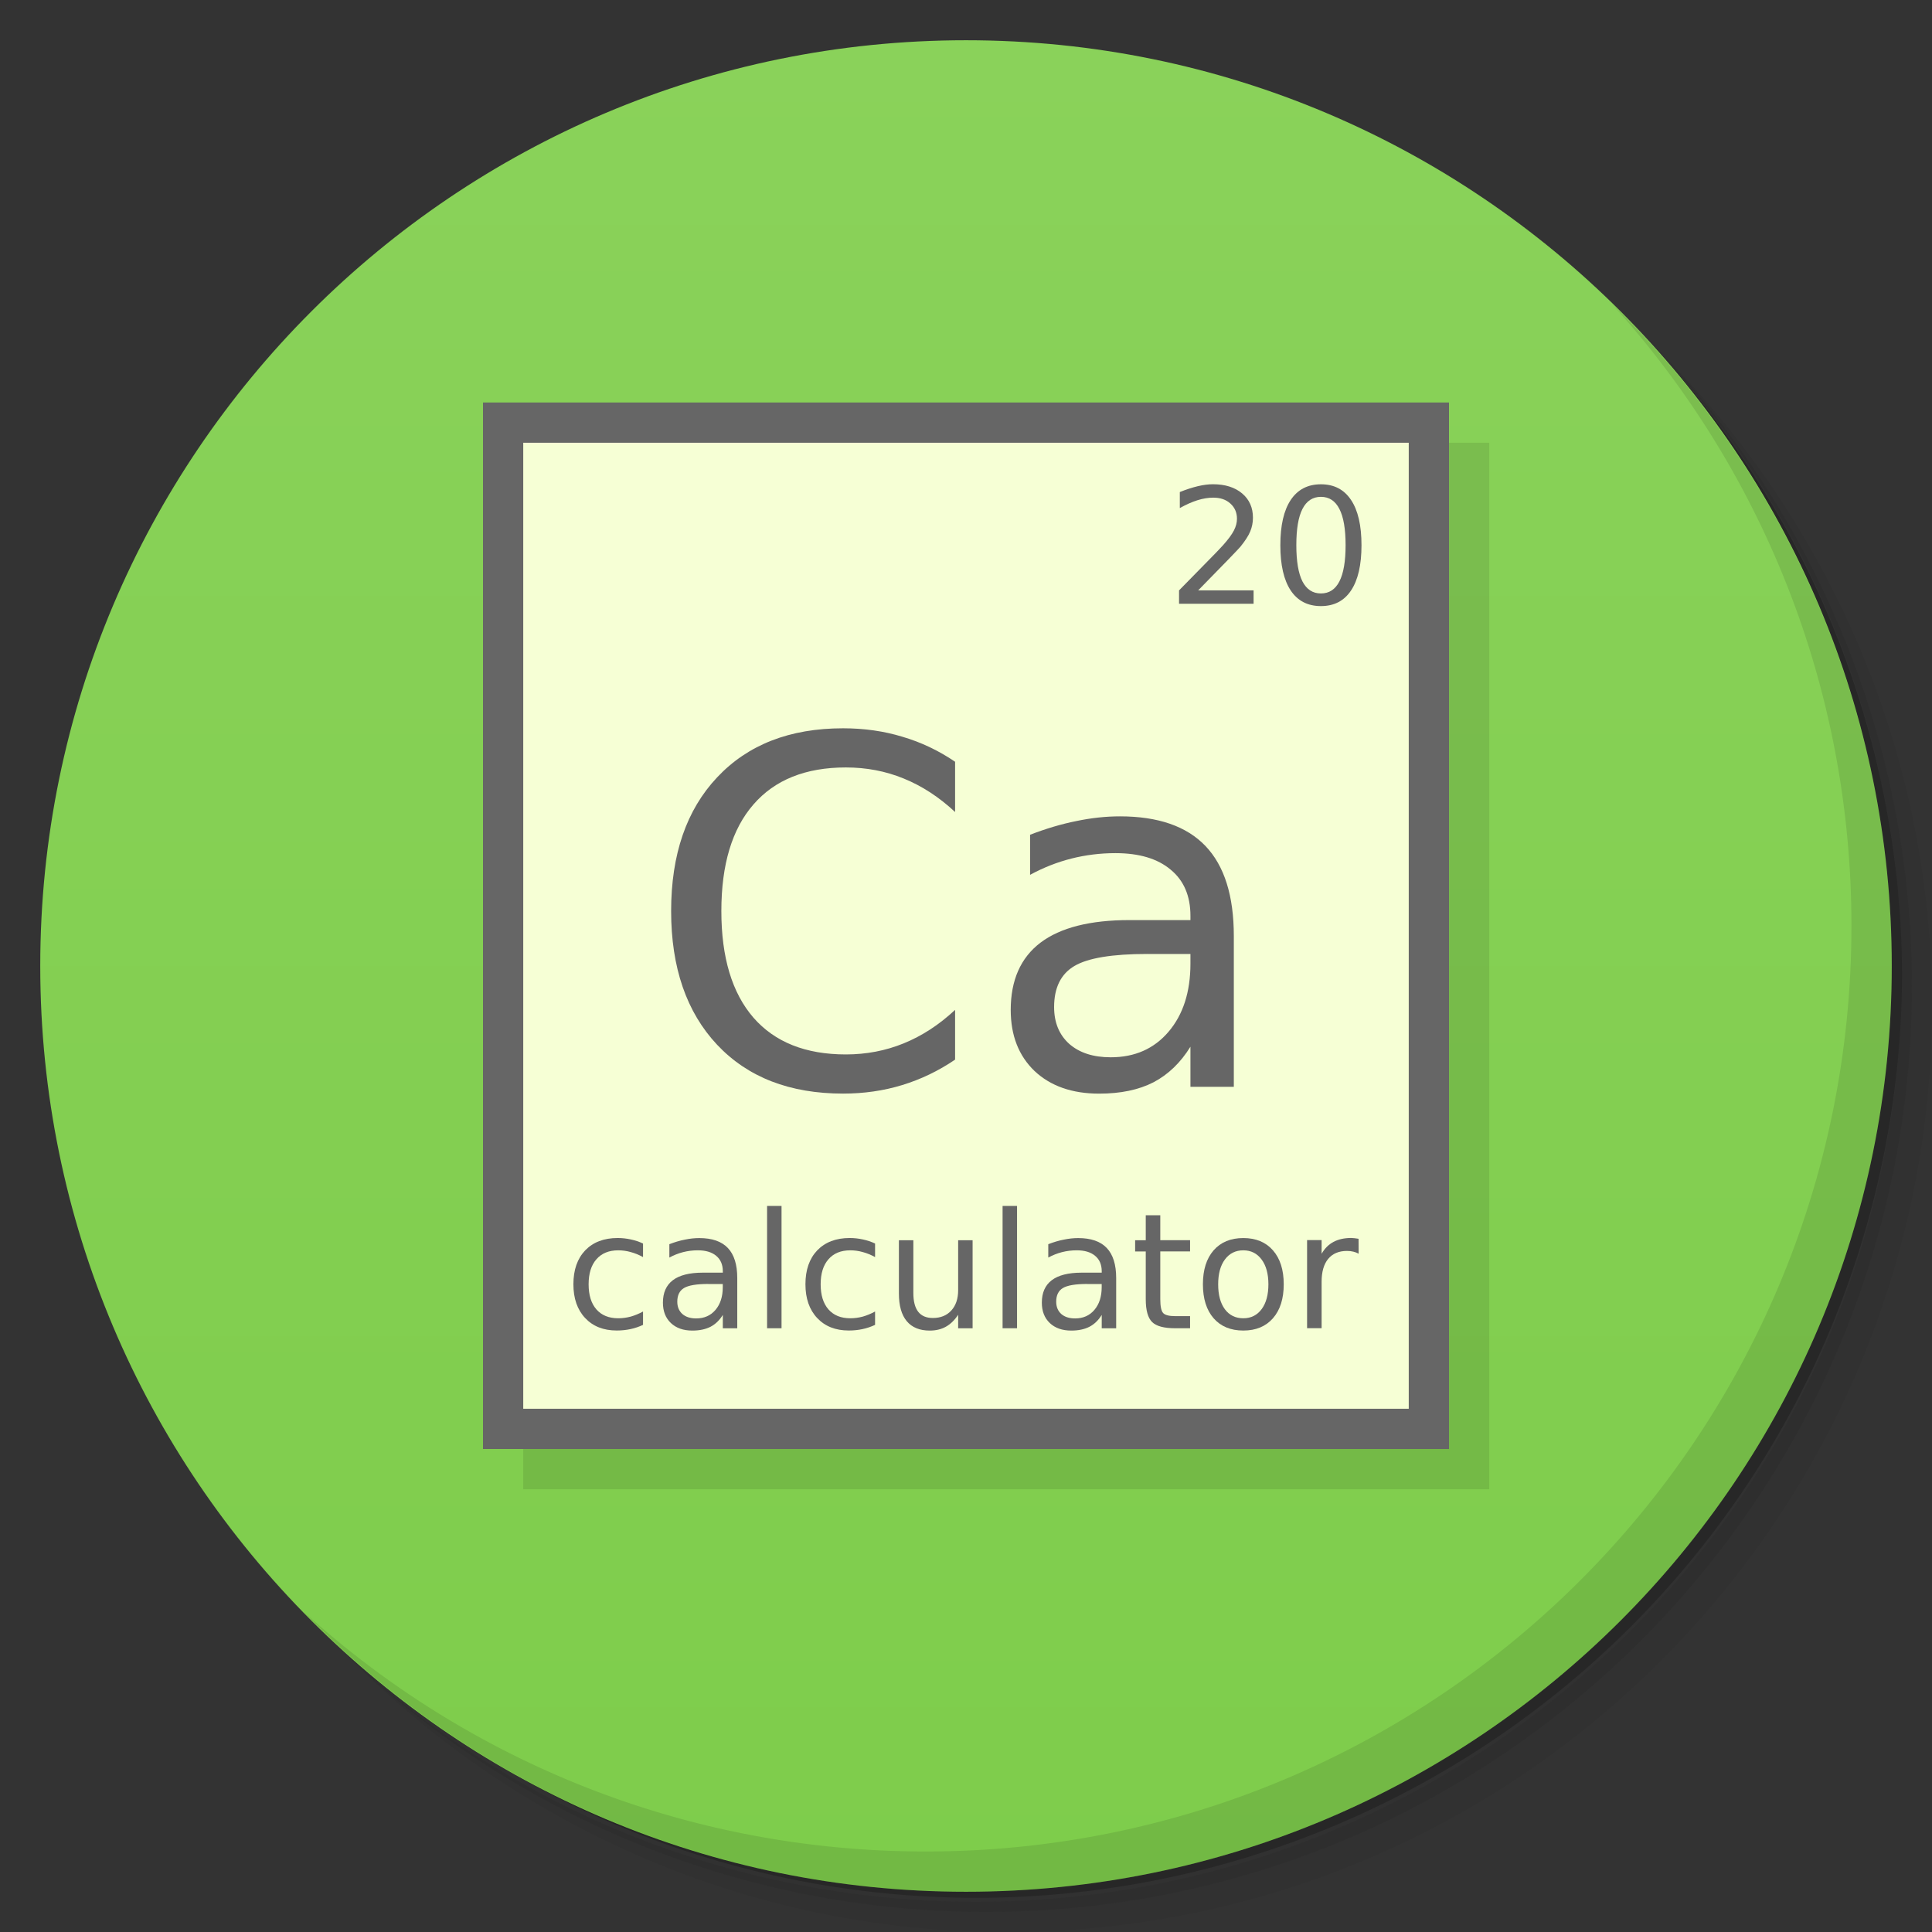 <?xml version="1.0" encoding="UTF-8" standalone="no"?>
<svg
   xmlns:dc="http://purl.org/dc/elements/1.1/"
   xmlns:cc="http://creativecommons.org/ns#"
   xmlns:rdf="http://www.w3.org/1999/02/22-rdf-syntax-ns#"
   xmlns:svg="http://www.w3.org/2000/svg"
   xmlns="http://www.w3.org/2000/svg"
   xmlns:xlink="http://www.w3.org/1999/xlink"
   xmlns:sodipodi="http://sodipodi.sourceforge.net/DTD/sodipodi-0.dtd"
   xmlns:inkscape="http://www.inkscape.org/namespaces/inkscape"
   viewBox="0 0 48 48"
   id="svg2"
   version="1.1"
   inkscape:version="0.48.5 r10040"
   width="100%"
   height="100%"
   sodipodi:docname="gchemcalc.svg"
   inkscape:export-filename="/home/ismael/Imágenes/gchemcalc.png"
   inkscape:export-xdpi="245"
   inkscape:export-ydpi="245">
  <rect x="0" y="0" width="48" height="48" fill="#333333" stroke="none"/>
  <sodipodi:namedview
     pagecolor="#ffffff"
     bordercolor="#666666"
     borderopacity="1"
     objecttolerance="10"
     gridtolerance="10"
     guidetolerance="10"
     inkscape:pageopacity="0"
     inkscape:pageshadow="2"
     inkscape:window-width="1366"
     inkscape:window-height="737"
     id="namedview59"
     showgrid="true"
     inkscape:zoom="12.021277"
     inkscape:cx="23.208576"
     inkscape:cy="24.398436"
     inkscape:window-x="0"
     inkscape:window-y="0"
     inkscape:window-maximized="1"
     inkscape:current-layer="svg2">
    <inkscape:grid
       type="xygrid"
       id="grid3040" />
  </sodipodi:namedview>
  <defs
     id="defs4">
    <linearGradient
       id="linearGradient3100">
      <stop
         style="stop-color:#8ad25a;stop-opacity:1;"
         offset="0"
         id="stop3102" />
      <stop
         style="stop-color:#7ecd4b;stop-opacity:1;"
         offset="1"
         id="stop3104" />
    </linearGradient>
    <linearGradient
       id="linearGradient3764"
       x1="1"
       x2="47"
       gradientUnits="userSpaceOnUse"
       gradientTransform="matrix(0,-1,1,0,-1.5e-6,48)">
      <stop
         stop-color="#333"
         stop-opacity="1"
         id="stop7" />
      <stop
         offset="1"
         stop-color="#3d3d3d"
         stop-opacity="1"
         id="stop9" />
    </linearGradient>
    <clipPath
       id="clipPath-799970715">
      <g
         transform="translate(0,-1004.362)"
         id="g12">
        <path
           d="m -24 13 c 0 1.105 -0.672 2 -1.5 2 -0.828 0 -1.5 -0.895 -1.5 -2 0 -1.105 0.672 -2 1.5 -2 0.828 0 1.5 0.895 1.5 2 z"
           transform="matrix(15.333,0,0,11.5,415,878.862)"
           fill="#1890d0"
           id="path14" />
      </g>
    </clipPath>
    <clipPath
       id="clipPath-808101755">
      <g
         transform="translate(0,-1004.362)"
         id="g17">
        <path
           d="m -24 13 c 0 1.105 -0.672 2 -1.5 2 -0.828 0 -1.5 -0.895 -1.5 -2 0 -1.105 0.672 -2 1.5 -2 0.828 0 1.5 0.895 1.5 2 z"
           transform="matrix(15.333,0,0,11.5,415,878.862)"
           fill="#1890d0"
           id="path19" />
      </g>
    </clipPath>
    <linearGradient
       inkscape:collect="always"
       xlink:href="#linearGradient3100"
       id="linearGradient3106"
       x1="24"
       y1="1"
       x2="24"
       y2="47"
       gradientUnits="userSpaceOnUse" />
  </defs>
  <g
     id="g21">
    <path
       d="m 36.31 5 c 5.859 4.062 9.688 10.831 9.688 18.5 c 0 12.426 -10.07 22.5 -22.5 22.5 c -7.669 0 -14.438 -3.828 -18.5 -9.688 c 1.037 1.822 2.306 3.499 3.781 4.969 c 4.085 3.712 9.514 5.969 15.469 5.969 c 12.703 0 23 -10.298 23 -23 c 0 -5.954 -2.256 -11.384 -5.969 -15.469 c -1.469 -1.475 -3.147 -2.744 -4.969 -3.781 z m 4.969 3.781 c 3.854 4.113 6.219 9.637 6.219 15.719 c 0 12.703 -10.297 23 -23 23 c -6.081 0 -11.606 -2.364 -15.719 -6.219 c 4.16 4.144 9.883 6.719 16.219 6.719 c 12.703 0 23 -10.298 23 -23 c 0 -6.335 -2.575 -12.06 -6.719 -16.219 z"
       opacity="0.05"
       id="path23" />
    <path
       d="m 41.28 8.781 c 3.712 4.085 5.969 9.514 5.969 15.469 c 0 12.703 -10.297 23 -23 23 c -5.954 0 -11.384 -2.256 -15.469 -5.969 c 4.113 3.854 9.637 6.219 15.719 6.219 c 12.703 0 23 -10.298 23 -23 c 0 -6.081 -2.364 -11.606 -6.219 -15.719 z"
       opacity="0.1"
       id="path25" />
    <path
       d="m 31.25 2.375 c 8.615 3.154 14.75 11.417 14.75 21.13 c 0 12.426 -10.07 22.5 -22.5 22.5 c -9.708 0 -17.971 -6.135 -21.12 -14.75 a 23 23 0 0 0 44.875 -7 a 23 23 0 0 0 -16 -21.875 z"
       opacity="0.2"
       id="path27" />
  </g>
  <g
     id="g29"
     style="fill:url(#linearGradient3106);fill-opacity:1">
    <path
       d="m 24 1 c 12.703 0 23 10.297 23 23 c 0 12.703 -10.297 23 -23 23 -12.703 0 -23 -10.297 -23 -23 0 -12.703 10.297 -23 23 -23 z"
       fill="url(#linearGradient3764)"
       fill-opacity="1"
       id="path31"
       style="fill:url(#linearGradient3106);fill-opacity:1" />
  </g>
  <g
     id="g33" />
  <g
     id="g55">
    <path
       d="m 40.03 7.531 c 3.712 4.084 5.969 9.514 5.969 15.469 0 12.703 -10.297 23 -23 23 c -5.954 0 -11.384 -2.256 -15.469 -5.969 4.178 4.291 10.01 6.969 16.469 6.969 c 12.703 0 23 -10.298 23 -23 0 -6.462 -2.677 -12.291 -6.969 -16.469 z"
       opacity="0.1"
       id="path57" />
  </g>
  <g
     id="g3060"
     transform="translate(1,1)"
     style="fill:#000000;opacity:0.1">
    <rect
       style="fill:#000000;fill-opacity:1;fill-rule:nonzero;stroke:none"
       id="rect3062"
       width="24"
       height="26"
       x="12"
       y="10" />
    <rect
       y="11"
       x="13"
       height="24"
       width="22"
       id="rect3064"
       style="fill:#000000;fill-opacity:1;fill-rule:nonzero;stroke:none" />
    <g
       style="font-size:12px;font-style:normal;font-variant:normal;font-weight:normal;font-stretch:normal;line-height:125%;letter-spacing:0px;word-spacing:0px;fill:#000000;fill-opacity:1;stroke:none;font-family:Sans;-inkscape-font-specification:Sans"
       id="g3066">
      <path
         d="m 23.729,18.926 0,1.248 c -0.398,-0.371 -0.824,-0.648 -1.277,-0.832 -0.449,-0.184 -0.928,-0.275 -1.436,-0.275 -1,8e-6 -1.766,0.307 -2.297,0.92 -0.531,0.609 -0.797,1.492 -0.797,2.648 -2e-6,1.152 0.266,2.035 0.797,2.648 0.531,0.609 1.297,0.914 2.297,0.914 0.508,0 0.986,-0.092 1.436,-0.275 0.453,-0.184 0.879,-0.461 1.277,-0.832 l 0,1.236 c -0.414,0.281 -0.854,0.492 -1.318,0.633 -0.461,0.141 -0.949,0.211 -1.465,0.211 -1.324,0 -2.367,-0.404 -3.129,-1.213 -0.762,-0.812 -1.143,-1.92 -1.143,-3.322 -1e-6,-1.406 0.381,-2.514 1.143,-3.322 0.762,-0.812 1.805,-1.219 3.129,-1.219 0.523,9e-6 1.016,0.07 1.477,0.211 0.465,0.137 0.9,0.344 1.307,0.621"
         id="path3068"
         inkscape:connector-curvature="0"
         style="fill:#000000" />
      <path
         d="m 28.504,23.701 c -0.871,3e-6 -1.475,0.1 -1.811,0.299 -0.336,0.199 -0.504,0.539 -0.504,1.02 -2e-6,0.383 0.125,0.688 0.375,0.914 0.254,0.223 0.598,0.334 1.031,0.334 0.598,1e-6 1.076,-0.211 1.436,-0.633 0.363,-0.426 0.545,-0.99 0.545,-1.693 l 0,-0.24 -1.072,0 m 2.15,-0.445 0,3.744 -1.078,0 0,-0.996 c -0.246,0.398 -0.553,0.693 -0.92,0.885 -0.367,0.188 -0.816,0.281 -1.348,0.281 -0.672,0 -1.207,-0.188 -1.605,-0.562 -0.395,-0.379 -0.592,-0.885 -0.592,-1.518 -1e-6,-0.738 0.246,-1.295 0.738,-1.67 0.496,-0.375 1.234,-0.562 2.215,-0.562 l 1.512,0 0,-0.105 c -5e-6,-0.496 -0.164,-0.879 -0.492,-1.148 -0.324,-0.273 -0.781,-0.41 -1.371,-0.41 -0.375,6e-6 -0.74,0.045 -1.096,0.135 -0.355,0.09 -0.697,0.225 -1.025,0.404 l 0,-0.996 c 0.395,-0.152 0.777,-0.266 1.148,-0.34 0.371,-0.078 0.732,-0.117 1.084,-0.117 0.949,7e-6 1.658,0.246 2.127,0.738 0.469,0.492 0.703,1.238 0.703,2.238"
         id="path3070"
         inkscape:connector-curvature="0"
         style="fill:#000000" />
    </g>
    <g
       style="font-size:10px;font-style:normal;font-weight:normal;line-height:125%;letter-spacing:0px;word-spacing:0px;fill:#000000;fill-opacity:1;stroke:none;font-family:Sans"
       id="g3072">
      <path
         d="m 29.768,14.668 1.377,0 0,0.332 -1.852,0 0,-0.332 c 0.15,-0.155 0.354,-0.363 0.611,-0.623 0.259,-0.262 0.422,-0.43 0.488,-0.506 0.126,-0.142 0.214,-0.262 0.264,-0.359 0.051,-0.099 0.076,-0.196 0.076,-0.291 -2e-6,-0.155 -0.055,-0.281 -0.164,-0.379 -0.108,-0.098 -0.249,-0.146 -0.424,-0.146 -0.124,3e-6 -0.255,0.021 -0.393,0.064 -0.137,0.043 -0.283,0.108 -0.439,0.195 l 0,-0.398 c 0.159,-0.064 0.307,-0.112 0.445,-0.145 0.138,-0.033 0.264,-0.049 0.379,-0.049 0.302,3e-6 0.543,0.076 0.723,0.227 0.18,0.151 0.27,0.353 0.27,0.605 -2e-6,0.12 -0.023,0.234 -0.068,0.342 -0.044,0.107 -0.126,0.233 -0.244,0.379 -0.033,0.038 -0.136,0.147 -0.311,0.328 -0.174,0.18 -0.421,0.432 -0.738,0.756"
         style="font-size:4px;fill:#000000"
         id="path3074"
         inkscape:connector-curvature="0" />
      <path
         d="m 32.818,12.344 c -0.203,3e-6 -0.356,0.1 -0.459,0.301 -0.102,0.199 -0.152,0.499 -0.152,0.9 0,0.4 0.051,0.7 0.152,0.9 0.103,0.199 0.256,0.299 0.459,0.299 0.204,0 0.357,-0.1 0.459,-0.299 0.103,-0.201 0.154,-0.501 0.154,-0.9 -2e-6,-0.401 -0.051,-0.701 -0.154,-0.9 -0.102,-0.201 -0.255,-0.301 -0.459,-0.301 m 0,-0.312 c 0.327,3e-6 0.576,0.13 0.748,0.389 0.173,0.258 0.26,0.633 0.26,1.125 -2e-6,0.491 -0.087,0.866 -0.26,1.125 -0.172,0.258 -0.421,0.387 -0.748,0.387 -0.327,0 -0.577,-0.129 -0.75,-0.387 -0.172,-0.259 -0.258,-0.634 -0.258,-1.125 0,-0.492 0.086,-0.867 0.258,-1.125 0.173,-0.259 0.423,-0.389 0.75,-0.389"
         style="font-size:4px;fill:#000000"
         id="path3076"
         inkscape:connector-curvature="0" />
    </g>
    <g
       style="font-size:4px;font-style:normal;font-weight:normal;line-height:125%;letter-spacing:0px;word-spacing:0px;fill:#000000;fill-opacity:1;stroke:none;font-family:Sans"
       id="g3078">
      <path
         d="m 15.976,30.896 0,0.336 c -0.102,-0.056 -0.204,-0.098 -0.307,-0.125 -0.102,-0.029 -0.204,-0.043 -0.309,-0.043 -0.233,2e-6 -0.414,0.074 -0.543,0.223 -0.129,0.147 -0.193,0.354 -0.193,0.621 0,0.267 0.064,0.475 0.193,0.623 0.129,0.147 0.31,0.221 0.543,0.221 0.104,0 0.207,-0.014 0.309,-0.041 0.103,-0.029 0.205,-0.071 0.307,-0.127 l 0,0.332 c -0.1,0.047 -0.204,0.082 -0.312,0.105 -0.107,0.023 -0.221,0.035 -0.342,0.035 -0.329,0 -0.591,-0.104 -0.785,-0.311 -0.194,-0.207 -0.291,-0.486 -0.291,-0.838 0,-0.357 0.098,-0.637 0.293,-0.842 0.197,-0.204 0.465,-0.307 0.807,-0.307 0.111,2e-6 0.219,0.012 0.324,0.035 0.105,0.022 0.208,0.056 0.307,0.102"
         id="path3080"
         inkscape:connector-curvature="0"
         style="fill:#000000" />
      <path
         d="m 17.599,31.9 c -0.29,1e-6 -0.492,0.033 -0.604,0.1 -0.112,0.066 -0.168,0.18 -0.168,0.34 0,0.128 0.042,0.229 0.125,0.305 0.085,0.074 0.199,0.111 0.344,0.111 0.199,1e-6 0.359,-0.07 0.479,-0.211 0.121,-0.142 0.182,-0.33 0.182,-0.564 l 0,-0.08 -0.357,0 m 0.717,-0.148 0,1.248 -0.359,0 0,-0.332 c -0.082,0.133 -0.184,0.231 -0.307,0.295 -0.122,0.062 -0.272,0.094 -0.449,0.094 -0.224,0 -0.402,-0.062 -0.535,-0.188 -0.132,-0.126 -0.197,-0.295 -0.197,-0.506 0,-0.246 0.082,-0.432 0.246,-0.557 0.165,-0.125 0.411,-0.187 0.738,-0.188 l 0.504,0 0,-0.035 c -2e-6,-0.165 -0.055,-0.293 -0.164,-0.383 -0.108,-0.091 -0.26,-0.137 -0.457,-0.137 -0.125,2e-6 -0.247,0.015 -0.365,0.045 -0.118,0.03 -0.232,0.075 -0.342,0.135 l 0,-0.332 c 0.132,-0.051 0.259,-0.089 0.383,-0.113 0.124,-0.026 0.244,-0.039 0.361,-0.039 0.316,2e-6 0.553,0.082 0.709,0.246 0.156,0.164 0.234,0.413 0.234,0.746"
         id="path3082"
         inkscape:connector-curvature="0"
         style="fill:#000000" />
      <path
         d="m 19.058,29.961 0.359,0 0,3.039 -0.359,0 0,-3.039"
         id="path3084"
         inkscape:connector-curvature="0"
         style="fill:#000000" />
      <path
         d="m 21.741,30.896 0,0.336 c -0.102,-0.056 -0.204,-0.098 -0.307,-0.125 -0.102,-0.029 -0.204,-0.043 -0.309,-0.043 -0.233,2e-6 -0.414,0.074 -0.543,0.223 -0.129,0.147 -0.193,0.354 -0.193,0.621 0,0.267 0.064,0.475 0.193,0.623 0.129,0.147 0.31,0.221 0.543,0.221 0.104,0 0.207,-0.014 0.309,-0.041 0.103,-0.029 0.205,-0.071 0.307,-0.127 l 0,0.332 c -0.1,0.047 -0.204,0.082 -0.312,0.105 -0.107,0.023 -0.221,0.035 -0.342,0.035 -0.329,0 -0.591,-0.104 -0.785,-0.311 -0.194,-0.207 -0.291,-0.486 -0.291,-0.838 0,-0.357 0.098,-0.637 0.293,-0.842 0.197,-0.204 0.465,-0.307 0.807,-0.307 0.111,2e-6 0.219,0.012 0.324,0.035 0.105,0.022 0.208,0.056 0.307,0.102"
         id="path3086"
         inkscape:connector-curvature="0"
         style="fill:#000000" />
      <path
         d="m 22.333,32.137 0,-1.324 0.359,0 0,1.311 c -10e-7,0.207 0.04,0.363 0.121,0.467 0.081,0.103 0.202,0.154 0.363,0.154 0.194,0 0.347,-0.062 0.459,-0.186 0.113,-0.124 0.17,-0.292 0.17,-0.506 l 0,-1.24 0.359,0 0,2.188 -0.359,0 0,-0.336 c -0.087,0.133 -0.189,0.232 -0.305,0.297 -0.115,0.064 -0.248,0.096 -0.4,0.096 -0.251,0 -0.442,-0.078 -0.572,-0.234 -0.13,-0.156 -0.195,-0.385 -0.195,-0.686 m 0.904,-1.377 0,0"
         id="path3088"
         inkscape:connector-curvature="0"
         style="fill:#000000" />
      <path
         d="m 24.909,29.961 0.359,0 0,3.039 -0.359,0 0,-3.039"
         id="path3090"
         inkscape:connector-curvature="0"
         style="fill:#000000" />
      <path
         d="m 27.013,31.9 c -0.29,1e-6 -0.492,0.033 -0.604,0.1 -0.112,0.066 -0.168,0.18 -0.168,0.34 -10e-7,0.128 0.042,0.229 0.125,0.305 0.085,0.074 0.199,0.111 0.344,0.111 0.199,1e-6 0.359,-0.07 0.479,-0.211 0.121,-0.142 0.182,-0.33 0.182,-0.564 l 0,-0.08 -0.357,0 m 0.717,-0.148 0,1.248 -0.359,0 0,-0.332 c -0.082,0.133 -0.184,0.231 -0.307,0.295 -0.122,0.062 -0.272,0.094 -0.449,0.094 -0.224,0 -0.402,-0.062 -0.535,-0.188 -0.132,-0.126 -0.197,-0.295 -0.197,-0.506 0,-0.246 0.082,-0.432 0.246,-0.557 0.165,-0.125 0.411,-0.187 0.738,-0.188 l 0.504,0 0,-0.035 c -1e-6,-0.165 -0.055,-0.293 -0.164,-0.383 -0.108,-0.091 -0.26,-0.137 -0.457,-0.137 -0.125,2e-6 -0.247,0.015 -0.365,0.045 -0.118,0.03 -0.232,0.075 -0.342,0.135 l 0,-0.332 c 0.132,-0.051 0.259,-0.089 0.383,-0.113 0.124,-0.026 0.244,-0.039 0.361,-0.039 0.316,2e-6 0.553,0.082 0.709,0.246 0.156,0.164 0.234,0.413 0.234,0.746"
         id="path3092"
         inkscape:connector-curvature="0"
         style="fill:#000000" />
      <path
         d="m 28.827,30.191 0,0.621 0.74,0 0,0.279 -0.74,0 0,1.188 c 0,0.178 0.024,0.293 0.072,0.344 0.049,0.051 0.149,0.076 0.299,0.076 l 0.369,0 0,0.301 -0.369,0 c -0.277,0 -0.469,-0.051 -0.574,-0.154 -0.105,-0.104 -0.158,-0.293 -0.158,-0.566 l 0,-1.188 -0.264,0 0,-0.279 0.264,0 0,-0.621 0.361,0"
         id="path3094"
         inkscape:connector-curvature="0"
         style="fill:#000000" />
      <path
         d="m 30.89,31.064 c -0.193,2e-6 -0.345,0.076 -0.457,0.227 -0.112,0.15 -0.168,0.355 -0.168,0.617 0,0.262 0.055,0.468 0.166,0.619 0.112,0.15 0.265,0.225 0.459,0.225 0.191,0 0.343,-0.076 0.455,-0.227 0.112,-0.151 0.168,-0.357 0.168,-0.617 -1e-6,-0.259 -0.056,-0.464 -0.168,-0.615 -0.112,-0.152 -0.264,-0.229 -0.455,-0.229 m 0,-0.305 c 0.312,2e-6 0.558,0.102 0.736,0.305 0.178,0.203 0.268,0.484 0.268,0.844 -2e-6,0.358 -0.089,0.639 -0.268,0.844 -0.178,0.203 -0.424,0.305 -0.736,0.305 -0.314,0 -0.56,-0.102 -0.738,-0.305 -0.177,-0.204 -0.266,-0.486 -0.266,-0.844 0,-0.359 0.089,-0.641 0.266,-0.844 0.178,-0.203 0.424,-0.305 0.738,-0.305"
         id="path3096"
         inkscape:connector-curvature="0"
         style="fill:#000000" />
      <path
         d="m 33.755,31.148 c -0.04,-0.023 -0.085,-0.04 -0.133,-0.051 -0.047,-0.012 -0.099,-0.018 -0.156,-0.018 -0.203,2e-6 -0.359,0.066 -0.469,0.199 -0.108,0.132 -0.162,0.321 -0.162,0.568 l 0,1.152 -0.361,0 0,-2.188 0.361,0 0,0.34 c 0.076,-0.133 0.174,-0.231 0.295,-0.295 0.121,-0.065 0.268,-0.098 0.441,-0.098 0.025,2e-6 0.052,0.002 0.082,0.006 0.03,0.003 0.063,0.007 0.1,0.014 l 0.002,0.369"
         id="path3098"
         inkscape:connector-curvature="0"
         style="fill:#000000" />
    </g>
  </g>
  <g
     id="g3039">
    <rect
       y="10"
       x="12"
       height="26"
       width="24"
       id="rect3038"
       style="fill:#666666;fill-opacity:1;fill-rule:nonzero;stroke:none" />
    <rect
       style="fill:#f6ffd5;fill-opacity:1;fill-rule:nonzero;stroke:none"
       id="rect3042"
       width="22"
       height="24"
       x="13"
       y="11" />
    <g
       id="text3044"
       style="font-size:12px;font-style:normal;font-variant:normal;font-weight:normal;font-stretch:normal;line-height:125%;letter-spacing:0px;word-spacing:0px;fill:#666666;fill-opacity:1;stroke:none;font-family:Sans;-inkscape-font-specification:Sans">
      <path
         id="path3035"
         style=""
         d="m 23.729,18.926 0,1.248 c -0.398,-0.371 -0.824,-0.648 -1.277,-0.832 -0.449,-0.184 -0.928,-0.275 -1.436,-0.275 -1,8e-6 -1.766,0.307 -2.297,0.92 -0.531,0.609 -0.797,1.492 -0.797,2.648 -2e-6,1.152 0.266,2.035 0.797,2.648 0.531,0.609 1.297,0.914 2.297,0.914 0.508,0 0.986,-0.092 1.436,-0.275 0.453,-0.184 0.879,-0.461 1.277,-0.832 l 0,1.236 c -0.414,0.281 -0.854,0.492 -1.318,0.633 -0.461,0.141 -0.949,0.211 -1.465,0.211 -1.324,0 -2.367,-0.404 -3.129,-1.213 -0.762,-0.812 -1.143,-1.92 -1.143,-3.322 -1e-6,-1.406 0.381,-2.514 1.143,-3.322 0.762,-0.812 1.805,-1.219 3.129,-1.219 0.523,9e-6 1.016,0.07 1.477,0.211 0.465,0.137 0.9,0.344 1.307,0.621" />
      <path
         id="path3037"
         style=""
         d="m 28.504,23.701 c -0.871,3e-6 -1.475,0.1 -1.811,0.299 -0.336,0.199 -0.504,0.539 -0.504,1.02 -2e-6,0.383 0.125,0.688 0.375,0.914 0.254,0.223 0.598,0.334 1.031,0.334 0.598,1e-6 1.076,-0.211 1.436,-0.633 0.363,-0.426 0.545,-0.99 0.545,-1.693 l 0,-0.24 -1.072,0 m 2.15,-0.445 0,3.744 -1.078,0 0,-0.996 c -0.246,0.398 -0.553,0.693 -0.92,0.885 -0.367,0.188 -0.816,0.281 -1.348,0.281 -0.672,0 -1.207,-0.188 -1.605,-0.562 -0.395,-0.379 -0.592,-0.885 -0.592,-1.518 -1e-6,-0.738 0.246,-1.295 0.738,-1.67 0.496,-0.375 1.234,-0.562 2.215,-0.562 l 1.512,0 0,-0.105 c -5e-6,-0.496 -0.164,-0.879 -0.492,-1.148 -0.324,-0.273 -0.781,-0.41 -1.371,-0.41 -0.375,6e-6 -0.74,0.045 -1.096,0.135 -0.355,0.09 -0.697,0.225 -1.025,0.404 l 0,-0.996 c 0.395,-0.152 0.777,-0.266 1.148,-0.34 0.371,-0.078 0.732,-0.117 1.084,-0.117 0.949,7e-6 1.658,0.246 2.127,0.738 0.469,0.492 0.703,1.238 0.703,2.238" />
    </g>
    <g
       id="text3048"
       style="font-size:10px;font-style:normal;font-weight:normal;line-height:125%;letter-spacing:0px;word-spacing:0px;fill:#666666;fill-opacity:1;stroke:none;font-family:Sans">
      <path
         id="path3030"
         style="font-size:4px;fill:#666666"
         d="m 29.768,14.668 1.377,0 0,0.332 -1.852,0 0,-0.332 c 0.15,-0.155 0.354,-0.363 0.611,-0.623 0.259,-0.262 0.422,-0.43 0.488,-0.506 0.126,-0.142 0.214,-0.262 0.264,-0.359 0.051,-0.099 0.076,-0.196 0.076,-0.291 -2e-6,-0.155 -0.055,-0.281 -0.164,-0.379 -0.108,-0.098 -0.249,-0.146 -0.424,-0.146 -0.124,3e-6 -0.255,0.021 -0.393,0.064 -0.137,0.043 -0.283,0.108 -0.439,0.195 l 0,-0.398 c 0.159,-0.064 0.307,-0.112 0.445,-0.145 0.138,-0.033 0.264,-0.049 0.379,-0.049 0.302,3e-6 0.543,0.076 0.723,0.227 0.18,0.151 0.27,0.353 0.27,0.605 -2e-6,0.12 -0.023,0.234 -0.068,0.342 -0.044,0.107 -0.126,0.233 -0.244,0.379 -0.033,0.038 -0.136,0.147 -0.311,0.328 -0.174,0.18 -0.421,0.432 -0.738,0.756" />
      <path
         id="path3032"
         style="font-size:4px;fill:#666666"
         d="m 32.818,12.344 c -0.203,3e-6 -0.356,0.1 -0.459,0.301 -0.102,0.199 -0.152,0.499 -0.152,0.9 0,0.4 0.051,0.7 0.152,0.9 0.103,0.199 0.256,0.299 0.459,0.299 0.204,0 0.357,-0.1 0.459,-0.299 0.103,-0.201 0.154,-0.501 0.154,-0.9 -2e-6,-0.401 -0.051,-0.701 -0.154,-0.9 -0.102,-0.201 -0.255,-0.301 -0.459,-0.301 m 0,-0.312 c 0.327,3e-6 0.576,0.13 0.748,0.389 0.173,0.258 0.26,0.633 0.26,1.125 -2e-6,0.491 -0.087,0.866 -0.26,1.125 -0.172,0.258 -0.421,0.387 -0.748,0.387 -0.327,0 -0.577,-0.129 -0.75,-0.387 -0.172,-0.259 -0.258,-0.634 -0.258,-1.125 0,-0.492 0.086,-0.867 0.258,-1.125 0.173,-0.259 0.423,-0.389 0.75,-0.389" />
    </g>
    <g
       id="text3052"
       style="font-size:4px;font-style:normal;font-weight:normal;line-height:125%;letter-spacing:0px;word-spacing:0px;fill:#666666;fill-opacity:1;stroke:none;font-family:Sans">
      <path
         id="path3009"
         style=""
         d="m 15.976,30.896 0,0.336 c -0.102,-0.056 -0.204,-0.098 -0.307,-0.125 -0.102,-0.029 -0.204,-0.043 -0.309,-0.043 -0.233,2e-6 -0.414,0.074 -0.543,0.223 -0.129,0.147 -0.193,0.354 -0.193,0.621 0,0.267 0.064,0.475 0.193,0.623 0.129,0.147 0.31,0.221 0.543,0.221 0.104,0 0.207,-0.014 0.309,-0.041 0.103,-0.029 0.205,-0.071 0.307,-0.127 l 0,0.332 c -0.1,0.047 -0.204,0.082 -0.312,0.105 -0.107,0.023 -0.221,0.035 -0.342,0.035 -0.329,0 -0.591,-0.104 -0.785,-0.311 -0.194,-0.207 -0.291,-0.486 -0.291,-0.838 0,-0.357 0.098,-0.637 0.293,-0.842 0.197,-0.204 0.465,-0.307 0.807,-0.307 0.111,2e-6 0.219,0.012 0.324,0.035 0.105,0.022 0.208,0.056 0.307,0.102" />
      <path
         id="path3011"
         style=""
         d="m 17.599,31.9 c -0.29,1e-6 -0.492,0.033 -0.604,0.1 -0.112,0.066 -0.168,0.18 -0.168,0.34 0,0.128 0.042,0.229 0.125,0.305 0.085,0.074 0.199,0.111 0.344,0.111 0.199,10e-7 0.359,-0.07 0.479,-0.211 0.121,-0.142 0.182,-0.33 0.182,-0.564 l 0,-0.08 -0.357,0 m 0.717,-0.148 0,1.248 -0.359,0 0,-0.332 c -0.082,0.133 -0.184,0.231 -0.307,0.295 -0.122,0.062 -0.272,0.094 -0.449,0.094 -0.224,0 -0.402,-0.062 -0.535,-0.188 -0.132,-0.126 -0.197,-0.295 -0.197,-0.506 0,-0.246 0.082,-0.432 0.246,-0.557 0.165,-0.125 0.411,-0.187 0.738,-0.188 l 0.504,0 0,-0.035 c -2e-6,-0.165 -0.055,-0.293 -0.164,-0.383 -0.108,-0.091 -0.26,-0.137 -0.457,-0.137 -0.125,2e-6 -0.247,0.015 -0.365,0.045 -0.118,0.03 -0.232,0.075 -0.342,0.135 l 0,-0.332 c 0.132,-0.051 0.259,-0.089 0.383,-0.113 0.124,-0.026 0.244,-0.039 0.361,-0.039 0.316,2e-6 0.553,0.082 0.709,0.246 0.156,0.164 0.234,0.413 0.234,0.746" />
      <path
         id="path3013"
         style=""
         d="m 19.058,29.961 0.359,0 0,3.039 -0.359,0 0,-3.039" />
      <path
         id="path3015"
         style=""
         d="m 21.741,30.896 0,0.336 c -0.102,-0.056 -0.204,-0.098 -0.307,-0.125 -0.102,-0.029 -0.204,-0.043 -0.309,-0.043 -0.233,2e-6 -0.414,0.074 -0.543,0.223 -0.129,0.147 -0.193,0.354 -0.193,0.621 0,0.267 0.064,0.475 0.193,0.623 0.129,0.147 0.31,0.221 0.543,0.221 0.104,0 0.207,-0.014 0.309,-0.041 0.103,-0.029 0.205,-0.071 0.307,-0.127 l 0,0.332 c -0.1,0.047 -0.204,0.082 -0.312,0.105 -0.107,0.023 -0.221,0.035 -0.342,0.035 -0.329,0 -0.591,-0.104 -0.785,-0.311 -0.194,-0.207 -0.291,-0.486 -0.291,-0.838 0,-0.357 0.098,-0.637 0.293,-0.842 0.197,-0.204 0.465,-0.307 0.807,-0.307 0.111,2e-6 0.219,0.012 0.324,0.035 0.105,0.022 0.208,0.056 0.307,0.102" />
      <path
         id="path3017"
         style=""
         d="m 22.333,32.137 0,-1.324 0.359,0 0,1.311 c -10e-7,0.207 0.04,0.363 0.121,0.467 0.081,0.103 0.202,0.154 0.363,0.154 0.194,0 0.347,-0.062 0.459,-0.186 0.113,-0.124 0.17,-0.292 0.17,-0.506 l 0,-1.24 0.359,0 0,2.188 -0.359,0 0,-0.336 c -0.087,0.133 -0.189,0.232 -0.305,0.297 -0.115,0.064 -0.248,0.096 -0.4,0.096 -0.251,0 -0.442,-0.078 -0.572,-0.234 -0.13,-0.156 -0.195,-0.385 -0.195,-0.686 m 0.904,-1.377 0,0" />
      <path
         id="path3019"
         style=""
         d="m 24.909,29.961 0.359,0 0,3.039 -0.359,0 0,-3.039" />
      <path
         id="path3021"
         style=""
         d="m 27.013,31.9 c -0.29,1e-6 -0.492,0.033 -0.604,0.1 -0.112,0.066 -0.168,0.18 -0.168,0.34 -10e-7,0.128 0.042,0.229 0.125,0.305 0.085,0.074 0.199,0.111 0.344,0.111 0.199,10e-7 0.359,-0.07 0.479,-0.211 0.121,-0.142 0.182,-0.33 0.182,-0.564 l 0,-0.08 -0.357,0 m 0.717,-0.148 0,1.248 -0.359,0 0,-0.332 c -0.082,0.133 -0.184,0.231 -0.307,0.295 -0.122,0.062 -0.272,0.094 -0.449,0.094 -0.224,0 -0.402,-0.062 -0.535,-0.188 -0.132,-0.126 -0.197,-0.295 -0.197,-0.506 0,-0.246 0.082,-0.432 0.246,-0.557 0.165,-0.125 0.411,-0.187 0.738,-0.188 l 0.504,0 0,-0.035 c -1e-6,-0.165 -0.055,-0.293 -0.164,-0.383 -0.108,-0.091 -0.26,-0.137 -0.457,-0.137 -0.125,2e-6 -0.247,0.015 -0.365,0.045 -0.118,0.03 -0.232,0.075 -0.342,0.135 l 0,-0.332 c 0.132,-0.051 0.259,-0.089 0.383,-0.113 0.124,-0.026 0.244,-0.039 0.361,-0.039 0.316,2e-6 0.553,0.082 0.709,0.246 0.156,0.164 0.234,0.413 0.234,0.746" />
      <path
         id="path3023"
         style=""
         d="m 28.827,30.191 0,0.621 0.74,0 0,0.279 -0.74,0 0,1.188 c 0,0.178 0.024,0.293 0.072,0.344 0.049,0.051 0.149,0.076 0.299,0.076 l 0.369,0 0,0.301 -0.369,0 c -0.277,0 -0.469,-0.051 -0.574,-0.154 -0.105,-0.104 -0.158,-0.293 -0.158,-0.566 l 0,-1.188 -0.264,0 0,-0.279 0.264,0 0,-0.621 0.361,0" />
      <path
         id="path3025"
         style=""
         d="m 30.89,31.064 c -0.193,2e-6 -0.345,0.076 -0.457,0.227 -0.112,0.15 -0.168,0.355 -0.168,0.617 0,0.262 0.055,0.468 0.166,0.619 0.112,0.15 0.265,0.225 0.459,0.225 0.191,0 0.343,-0.076 0.455,-0.227 0.112,-0.151 0.168,-0.357 0.168,-0.617 -1e-6,-0.259 -0.056,-0.464 -0.168,-0.615 -0.112,-0.152 -0.264,-0.229 -0.455,-0.229 m 0,-0.305 c 0.312,2e-6 0.558,0.102 0.736,0.305 0.178,0.203 0.268,0.484 0.268,0.844 -2e-6,0.358 -0.089,0.639 -0.268,0.844 -0.178,0.203 -0.424,0.305 -0.736,0.305 -0.314,0 -0.56,-0.102 -0.738,-0.305 -0.177,-0.204 -0.266,-0.486 -0.266,-0.844 0,-0.359 0.089,-0.641 0.266,-0.844 0.178,-0.203 0.424,-0.305 0.738,-0.305" />
      <path
         id="path3027"
         style=""
         d="m 33.755,31.148 c -0.04,-0.023 -0.085,-0.04 -0.133,-0.051 -0.047,-0.012 -0.099,-0.018 -0.156,-0.018 -0.203,2e-6 -0.359,0.066 -0.469,0.199 -0.108,0.132 -0.162,0.321 -0.162,0.568 l 0,1.152 -0.361,0 0,-2.188 0.361,0 0,0.34 c 0.076,-0.133 0.174,-0.231 0.295,-0.295 0.121,-0.065 0.268,-0.098 0.441,-0.098 0.025,2e-6 0.052,0.002 0.082,0.006 0.03,0.003 0.063,0.007 0.1,0.014 l 0.002,0.369" />
    </g>
  </g>
</svg>
